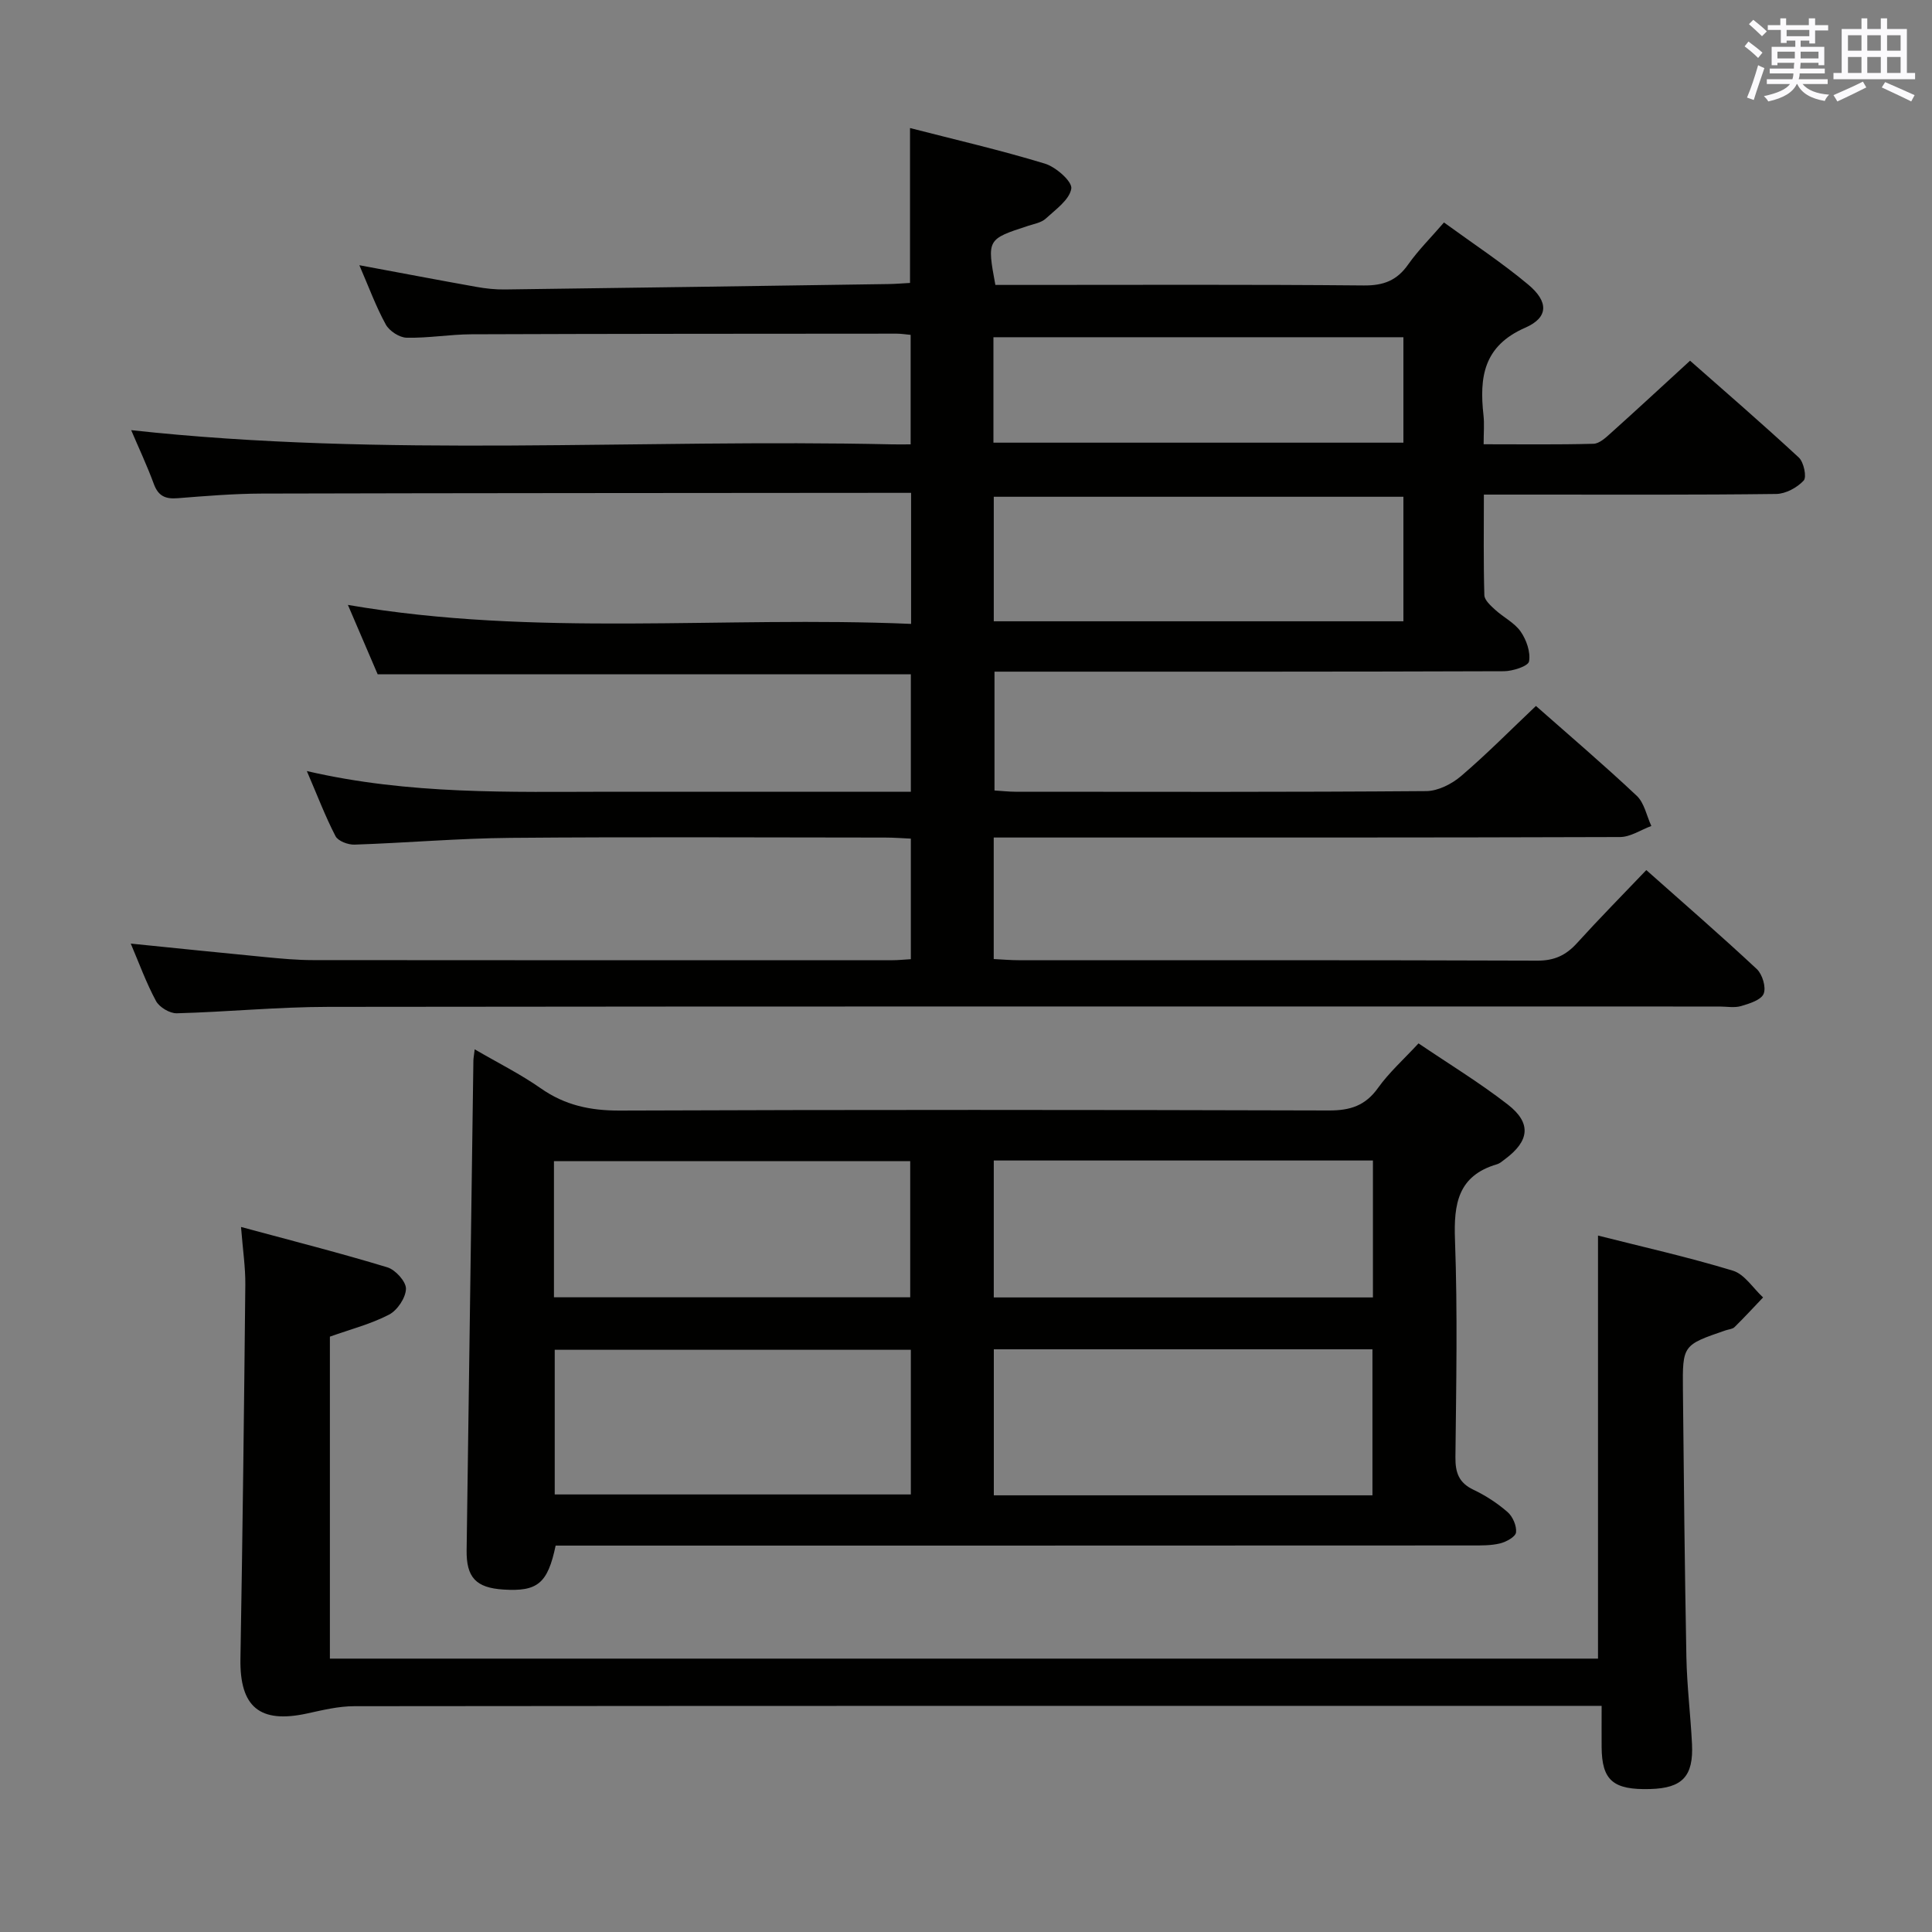 <svg enable-background="new 0 0 400 400" viewBox="0 0 400 400" xmlns="http://www.w3.org/2000/svg"><rect x="0" y="0" width="400" height="400" fill="#808080" stroke="none"/><g fill="#010100"><path d="m298.96 46.06c6 4.37 11.98 8.3 17.43 12.85 4.23 3.53 4.27 6.81-.61 8.94-8.67 3.79-9.51 10.28-8.64 18.12.2 1.78.03 3.59.03 6.01 7.87 0 15.31.1 22.74-.1 1.22-.03 2.55-1.27 3.59-2.21 5.33-4.78 10.58-9.65 16.41-14.99 6.95 6.13 14.86 12.96 22.52 20.05 1.03.96 1.67 4.05 1 4.77-1.36 1.46-3.73 2.75-5.7 2.77-16.66.21-33.33.13-50 .13-3.3 0-6.59 0-10.51 0 0 7.3-.1 14.07.1 20.83.03 1.03 1.31 2.16 2.23 3.01 1.71 1.57 4 2.68 5.28 4.51 1.2 1.72 2.09 4.27 1.74 6.19-.18.99-3.38 2.02-5.21 2.03-33.17.12-66.33.09-99.5.09-1.82 0-3.65 0-5.96 0v24.6c1.5.09 2.94.26 4.39.26 28.33.02 56.67.09 85-.13 2.44-.02 5.29-1.47 7.22-3.12 5.3-4.53 10.21-9.51 15.49-14.51 6.74 5.95 13.96 12.1 20.86 18.59 1.58 1.48 2.05 4.14 3.03 6.26-2.16.8-4.32 2.28-6.48 2.29-41.17.14-82.33.1-123.5.1-1.95 0-3.9 0-6.17 0v25.16c1.86.09 3.48.24 5.09.24 35.83.01 71.67-.04 107.5.09 3.52.01 5.92-1.14 8.19-3.65 4.56-5.03 9.34-9.87 14.33-15.1 7.83 6.96 15.49 13.59 22.88 20.5 1.16 1.09 1.97 3.8 1.41 5.12-.54 1.29-2.95 2.03-4.68 2.54-1.38.4-2.98.09-4.48.09-96 0-192-.05-288 .07-10.46.01-20.91 1.05-31.37 1.33-1.46.04-3.61-1.25-4.31-2.54-2.04-3.78-3.51-7.86-5.23-11.89 9.43.95 18.62 1.91 27.81 2.79 3.31.32 6.63.63 9.95.63 40 .04 80 .03 120 .02 1.14 0 2.28-.13 3.75-.21 0-8.28 0-16.36 0-24.96-1.72-.08-3.5-.22-5.29-.22-25.83-.01-51.67-.16-77.5.06-10.8.09-21.59 1.04-32.38 1.4-1.34.05-3.42-.73-3.95-1.76-2.11-4.07-3.74-8.38-5.93-13.47 21.27 4.93 42.05 4.3 62.79 4.28 20.64-.01 41.28 0 62.26 0 0-8.28 0-16.19 0-24.32-36.53 0-73.08 0-110.39 0-1.84-4.29-3.95-9.22-6.16-14.36 38.88 6.7 77.67 2.26 116.6 3.93 0-9.32 0-17.9 0-27.13-1.89 0-3.66 0-5.43 0-43 .04-86 .04-129 .15-5.81.02-11.63.5-17.43.96-2.5.2-3.99-.43-4.91-2.92-1.43-3.88-3.2-7.64-4.7-11.17 52.45 5.74 105.04 1.76 157.52 2.94 1.16.03 2.32 0 3.86 0 0-7.59 0-14.96 0-22.67-1.01-.09-1.96-.25-2.92-.25-29.33.02-58.66.02-88 .13-4.48.02-8.96.81-13.43.71-1.5-.03-3.58-1.39-4.32-2.74-2.03-3.69-3.49-7.7-5.47-12.27 8.66 1.61 16.42 3.09 24.2 4.48 1.95.35 3.96.57 5.94.54 26.47-.34 52.94-.73 79.41-1.12 1.47-.02 2.93-.15 4.46-.23 0-10.65 0-21.02 0-32.07 9.41 2.42 18.76 4.58 27.93 7.37 2.28.69 5.7 3.72 5.46 5.17-.37 2.31-3.25 4.33-5.3 6.22-.91.83-2.39 1.08-3.64 1.49-8.51 2.77-8.53 2.78-6.78 12.23h5.78c23.5 0 47-.11 70.5.11 4.1.04 6.87-1.03 9.2-4.36 2.07-2.94 4.68-5.52 7.4-8.68zm-93.21 82.57h84.81c0-8.71 0-17.12 0-25.78-28.41 0-56.59 0-84.81 0zm84.81-58.81c-28.41 0-56.56 0-84.88 0v21.83h84.88c0-7.43 0-14.5 0-21.83z"/><path d="m115.04 320c-1.65 7.86-3.76 9.55-10.81 9.1-5.67-.36-7.7-2.49-7.62-8.16.46-33.78.93-67.56 1.4-101.35.01-.49.11-.98.27-2.34 4.78 2.79 9.46 5.12 13.69 8.08 4.99 3.5 10.24 4.62 16.31 4.6 48.96-.19 97.93-.16 146.89-.02 4.38.01 7.51-.99 10.13-4.66 2.3-3.22 5.33-5.92 8.39-9.23 6.23 4.22 12.62 8.11 18.48 12.66 4.95 3.84 4.5 7.54-.56 11.3-.53.4-1.07.89-1.68 1.07-8.1 2.38-8.97 8.21-8.69 15.68.55 14.97.25 29.97.09 44.96-.03 3.2.7 5.31 3.74 6.75 2.53 1.2 4.96 2.79 7.06 4.62 1.07.93 1.9 2.86 1.75 4.21-.11.91-2.04 1.97-3.32 2.28-1.9.46-3.95.42-5.94.42-61.12.03-122.24.03-183.36.03-1.99 0-3.99 0-6.22 0zm90.72-10.41h78.39c0-10.23 0-20.24 0-30.23-26.36 0-52.27 0-78.39 0zm-17.18-30.13c-24.97 0-49.36 0-73.73 0v29.95h73.73c0-10.18 0-19.94 0-29.95zm17.17-10.84h78.5c0-9.64 0-18.9 0-28.35-26.28 0-52.22 0-78.5 0zm-91.06-.03h73.76c0-9.66 0-18.91 0-28.18-24.76 0-49.16 0-73.76 0z"/><path d="m330.85 343.4c0-29.02 0-58.03 0-87.59 9.16 2.32 18.65 4.45 27.93 7.27 2.42.74 4.18 3.64 6.25 5.54-1.96 2.06-3.89 4.15-5.92 6.15-.43.42-1.23.45-1.86.67-8.84 3.04-8.91 3.04-8.82 12.28.18 18.47.37 36.95.72 55.42.12 5.98.86 11.94 1.16 17.92.33 6.71-2 9.15-8.62 9.34-7.71.23-10.05-1.79-10.09-8.71-.02-2.63 0-5.25 0-8.51-2.33 0-4.1 0-5.87 0-84.13 0-168.26-.02-252.39.07-3.26 0-6.55.81-9.77 1.51-9.83 2.14-13.96-1.38-13.79-11.35.45-25.8.75-51.6 1.01-77.4.04-3.59-.51-7.18-.89-11.98 10.64 2.88 20.54 5.39 30.31 8.36 1.67.51 3.88 2.96 3.84 4.45-.05 1.86-1.78 4.44-3.5 5.34-3.76 1.95-7.98 3.04-12.25 4.56v66.66z"/></g><path d="m361.2 9.6.8-1c.9.7 1.9 1.4 2.9 2.3l-.9 1.1c-1-1-2-1.8-2.8-2.4zm.5 10.6c.9-2.1 1.6-4.3 2.3-6.7.4.2.8.4 1.3.6-.7 2.1-1.5 4.3-2.2 6.6zm.4-15.2.9-.9c1 .8 2 1.6 2.8 2.4l-1 1c-.9-.9-1.8-1.7-2.7-2.5zm12.5-1.2h1.2v1.4h2.7v1.1h-2.7v2.7h-1.2v-.6h-1.8v1.3h4.9v3.8h-1.2v-.5h-3.7c0 .4-.1.9-.1 1.2h5.1v1h-5.2c0 .5-.1.9-.2 1.2h6v1h-5.2c1.1 1.3 2.9 2 5.5 2.2-.4.4-.7.8-.9 1.3-2.9-.5-4.8-1.6-5.7-3.5h-.1c-.8 1.7-2.7 2.9-5.9 3.6-.2-.4-.6-.8-.9-1.1 2.8-.6 4.6-1.4 5.4-2.5h-4.8v-1h5.3c.1-.3.2-.7.2-1.2h-4.9v-1h5c0-.4 0-.8.1-1.2h-3.5v.5h-1.2v-3.8h4.9v-1.3h-1.8v.5h-1.2v-2.7h-2.7v-1h2.6v-1.4h1.2v1.4h4.7v-1.4zm-6.6 8.3h3.6c0-.4 0-.9 0-1.4h-3.6zm1.9-4.6h4.7v-1.3h-4.7zm6.6 3.2h-3.7v1.4h3.7z" fill="#fbfafc"/><path d="m385.3 3.8h1.3v2.2h2.8v-2.2h1.3v2.2h4.1v9.1h1.7v1.3h-16.9v-1.3h1.7v-9.1h4.1v-2.2zm.4 13.1.7 1.2c-1.8.9-3.8 1.9-6 2.9-.2-.4-.5-.8-.8-1.3 2.3-1 4.3-1.9 6.1-2.8zm-3.1-6.4h2.8v-3.2h-2.8zm0 4.6h2.8v-3.3h-2.8zm4-4.6h2.8v-3.2h-2.8zm0 4.6h2.8v-3.3h-2.8zm3.7 1.9c2.1.9 4.1 1.8 6.1 2.7l-.7 1.3c-2.2-1.1-4.2-2-6.1-2.9zm3.2-9.7h-2.8v3.2h2.8zm-2.8 7.8h2.8v-3.3h-2.8z" fill="#fbfafc"/></svg>